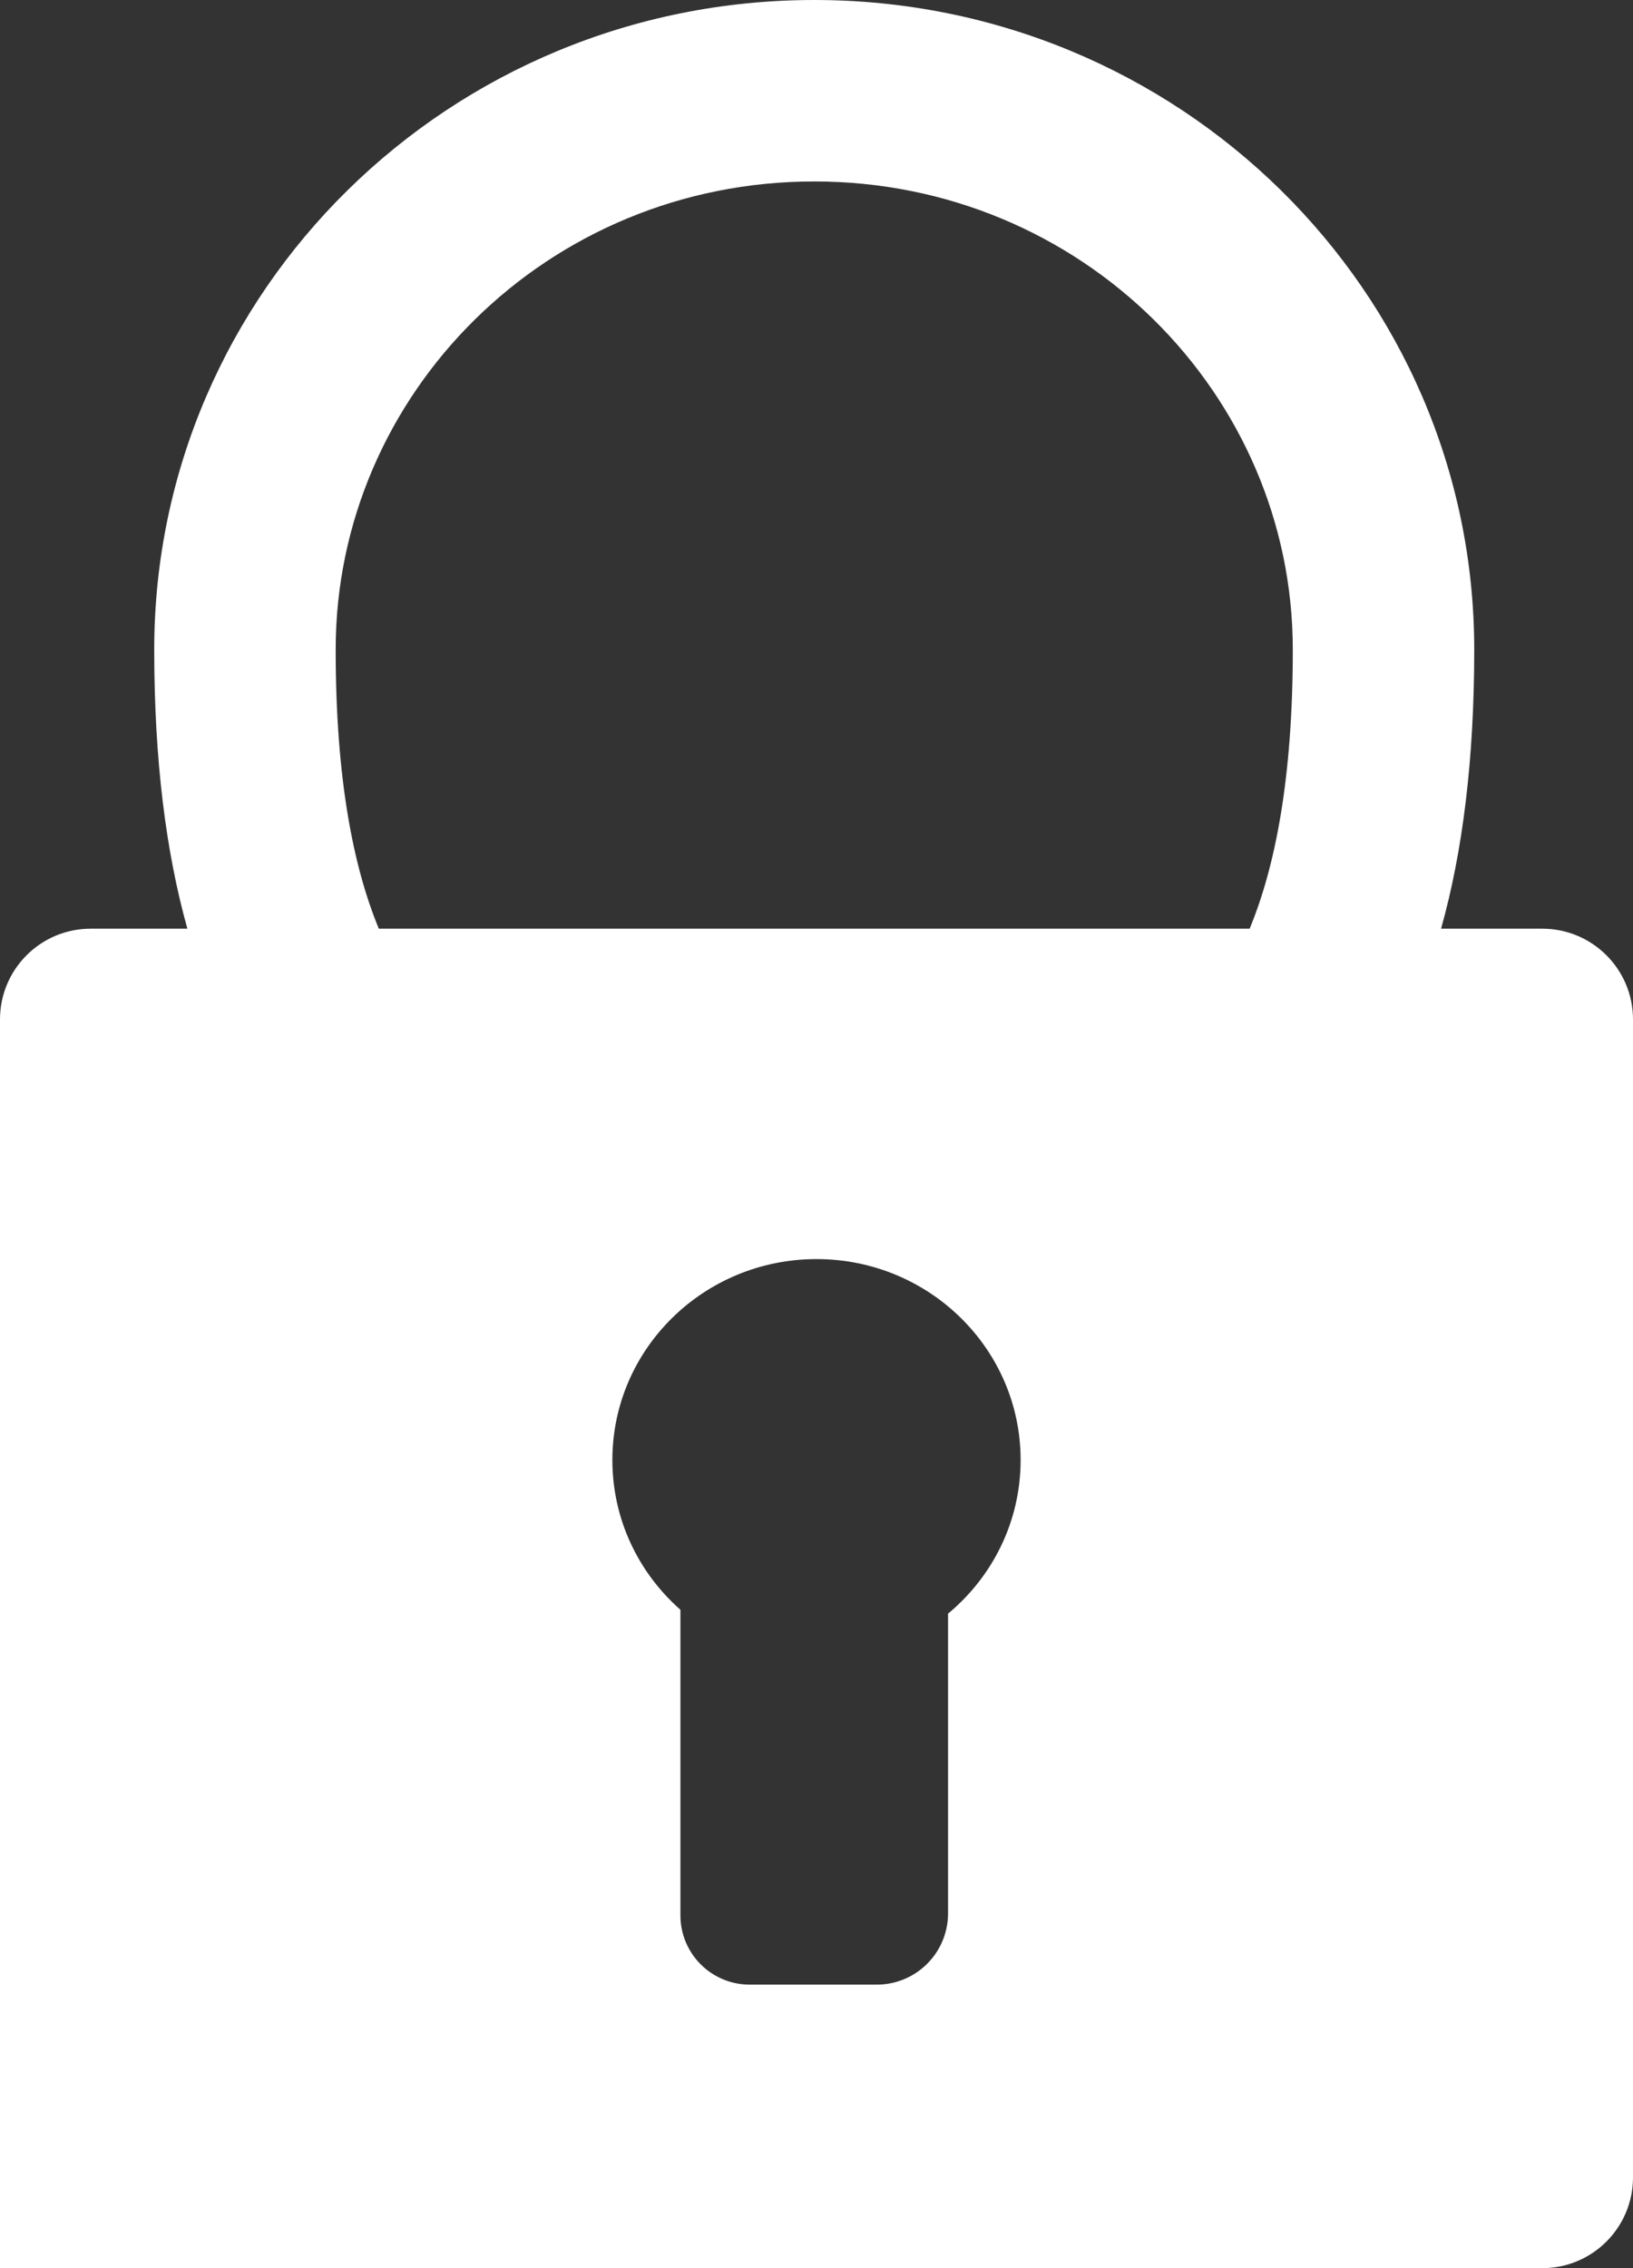 <svg width="360" height="500" viewBox="0 0 360 500" fill="none" xmlns="http://www.w3.org/2000/svg">
<rect x="0" y="0" width="360" height="500" fill="#333333" stroke="none"/>
<path fill-rule="evenodd" clip-rule="evenodd" d="M285 143.209C285 171.753 281.074 191.218 275.488 204.724H83.512C77.926 191.218 74 171.753 74 143.209C74 86.804 120.633 40 179.5 40C238.367 40 285 86.804 285 143.209ZM20 204.724H41.311C36.567 187.801 34 167.507 34 143.209C34 64.117 99.143 0 179.5 0C259.857 0 325 64.117 325 143.209C325 167.507 322.433 187.801 317.689 204.724H340C351.046 204.724 360 213.679 360 224.724V480C360 491.046 351.046 500 340 500H0V224.724C0 213.679 8.954 204.724 20 204.724ZM225 321.85C225 335.437 218.785 347.594 209 355.719V421.798C209 426.447 206.939 430.858 203.373 433.841C200.548 436.205 196.982 437.5 193.298 437.5H165.262C161.549 437.5 157.962 436.146 155.175 433.692C151.885 430.794 150 426.622 150 422.238V354.864C140.794 346.754 135 334.968 135 321.85C135 297.389 155.147 277.559 180 277.559C204.853 277.559 225 297.389 225 321.85Z" fill="white"/>
</svg>
